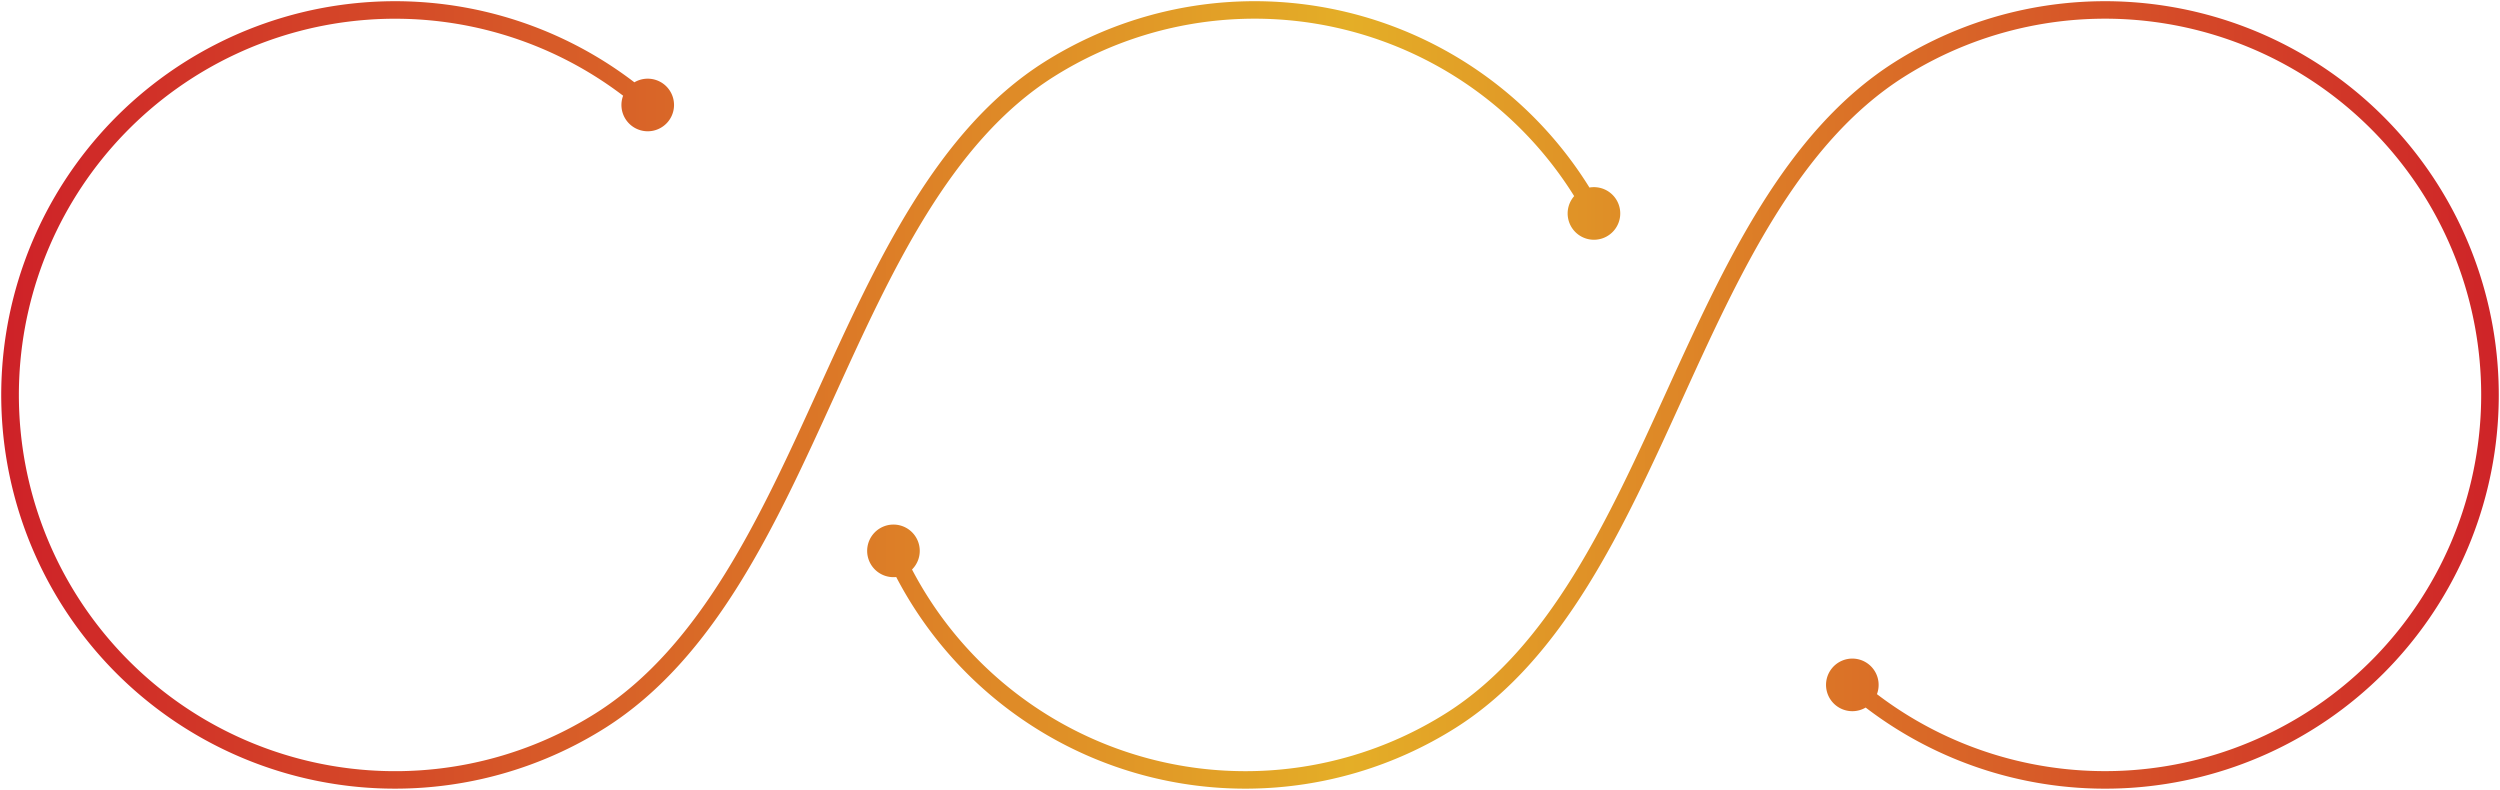 <svg xmlns="http://www.w3.org/2000/svg" xmlns:xlink="http://www.w3.org/1999/xlink" width="1042.952" height="329.515" viewBox="0 0 1042.952 329.515">
  <defs>
    <linearGradient id="linear-gradient" y1="0.5" x2="1.007" y2="0.5" gradientUnits="objectBoundingBox">
      <stop offset="0" stop-color="#ce2028"/>
      <stop offset="0.536" stop-color="#e4ae27"/>
      <stop offset="1" stop-color="#ce2028"/>
    </linearGradient>
  </defs>
  <g id="Group_37272" data-name="Group 37272" transform="translate(-8300.285 7606.187)">
    <path id="Union_5" data-name="Union 5" d="M857.824,279.676a10.971,10.971,0,1,1,4.7-5.587A156.952,156.952,0,1,0,873.855,16.538c-44,27.856-68.8,82.309-92.776,134.965-24.209,53.158-49.242,108.13-94.279,136.61a164.3,164.3,0,0,1-233.415-62.891,10.971,10.971,0,1,1,6.592-3.139A156.994,156.994,0,0,0,682.9,281.948c43.2-27.321,67.779-81.283,91.543-133.469,24.423-53.628,49.677-109.088,95.509-138.1a164.28,164.28,0,0,1,203.9,255.042,164.306,164.306,0,0,1-216.03,14.259ZM128.1,265.419A164.28,164.28,0,0,1,344.154,18.841a10.971,10.971,0,1,1-4.7,5.588,156.952,156.952,0,1,0-11.327,257.547c43.984-27.854,68.782-82.311,92.761-134.979,24.208-53.164,49.242-108.14,94.266-136.621A164.377,164.377,0,0,1,742.584,62.74a10.972,10.972,0,1,1-6.368,3.574A157.084,157.084,0,0,0,519.05,16.54c-43.184,27.319-67.76,81.287-91.524,133.481-24.425,53.636-49.679,109.1-95.5,138.116A164.381,164.381,0,0,1,128.1,265.419Z" transform="translate(8220.785 -7590.687)" stroke="rgba(0,0,0,0)" stroke-miterlimit="10" stroke-width="1" fill="url(#linear-gradient)"/>
  </g>
</svg>
